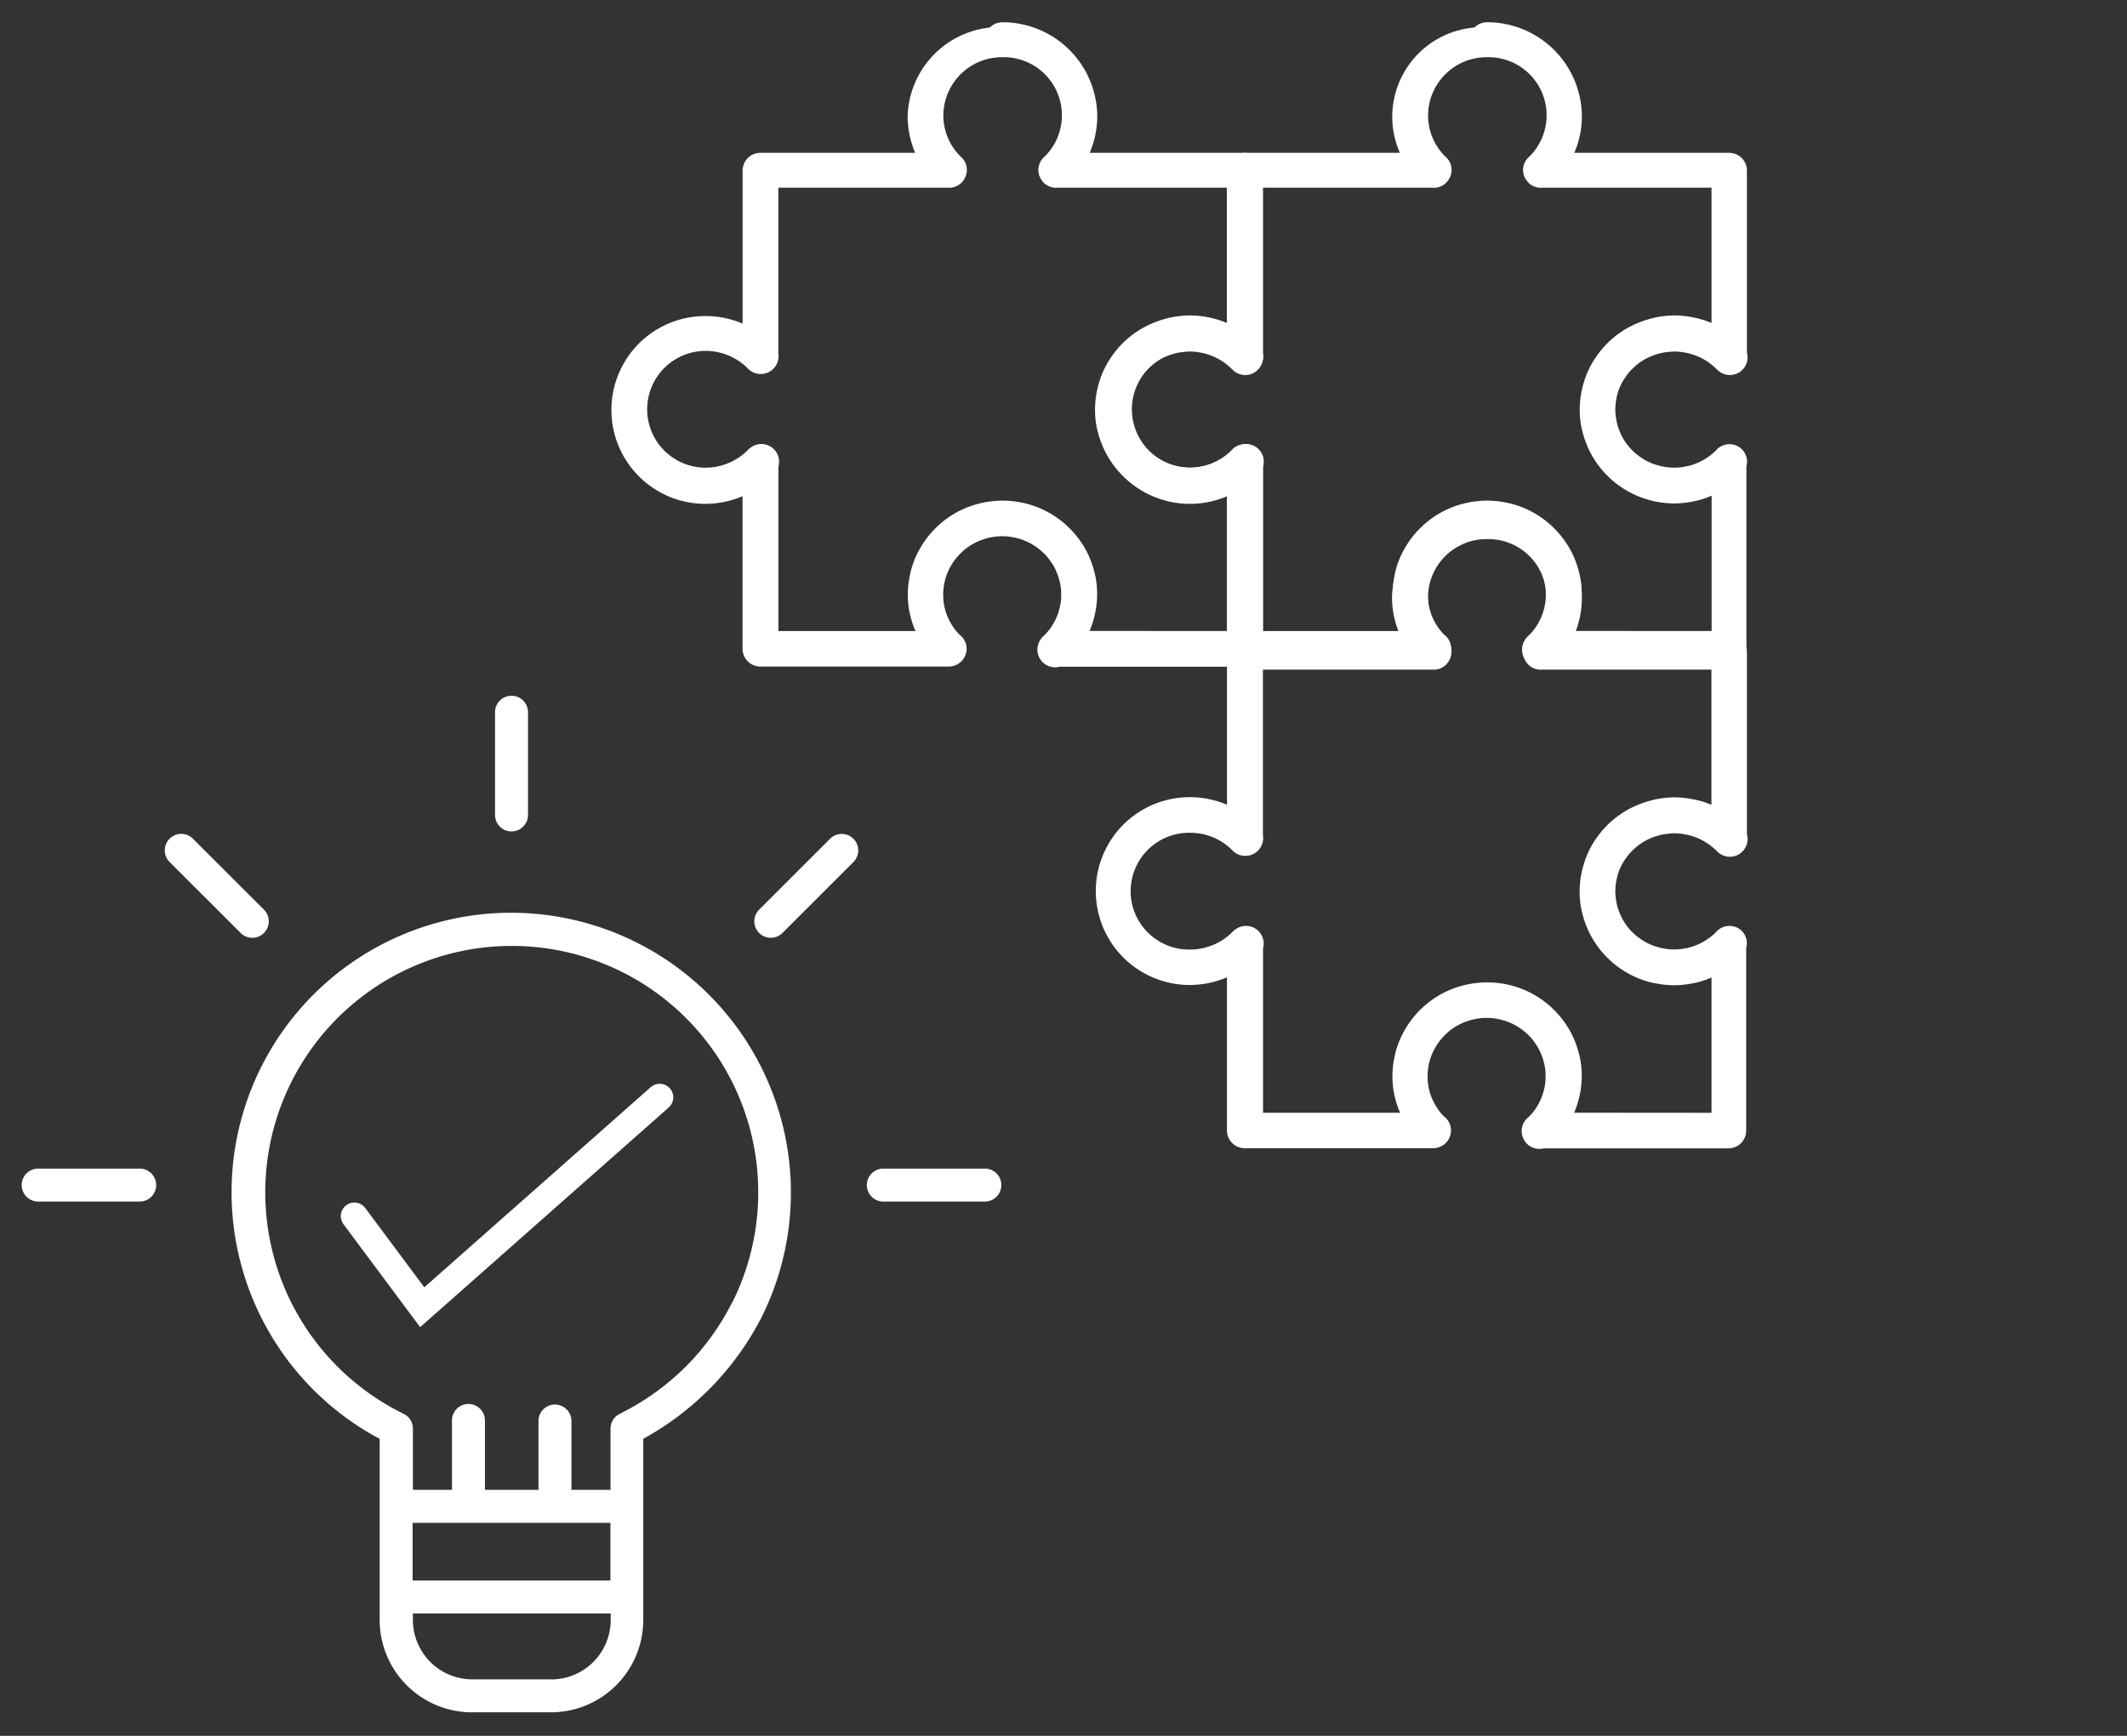 <?xml version="1.0" encoding="UTF-8"?> <svg xmlns="http://www.w3.org/2000/svg" width="98" height="80" viewBox="0 0 98 80"><rect x="0" y="0" width="98" height="80" fill="#333333" stroke="none"/><defs><style> .cls-3{fill:#fff} </style></defs><g id="Icon-poc" transform="translate(-375.256 -565.159)"><path id="Frame" fill="none" d="M0 0H98V80H0z" transform="translate(375.256 565.159)"></path><g id="Path" transform="translate(-309.439 -6.041)"><path id="Path_1159" fill="none" stroke="#fff" stroke-linecap="round" stroke-miterlimit="10" stroke-width="1.25px" d="M701.021 627.246l3.127 4.2 10.943-9.673"></path><path id="Path_1160" d="M764.964 591.917a.819.819 0 0 0-1.158-.012l-.046.05-.048.048c-.061.058-.126.113-.192.166s-.142.106-.217.153c-.076.048-.152.093-.232.133a2.677 2.677 0 0 1-.249.112 2.633 2.633 0 0 1-.259.087c-.087.023-.174.042-.262.057h-.007a2.218 2.218 0 0 1-.27.035c-.061.005-.124.007-.185.007a2.565 2.565 0 0 1-.275-.013 2.5 2.5 0 0 1-.265-.042h-.007c-.088-.017-.174-.041-.262-.067-.085-.026-.17-.055-.253-.089a2.573 2.573 0 0 1-.243-.115 2.427 2.427 0 0 1-.233-.144 2.39 2.39 0 0 1-.215-.16 2.7 2.7 0 0 1-.2-.182c-.063-.064-.124-.131-.179-.2-.054-.069-.108-.142-.156-.217a2.426 2.426 0 0 1-.134-.231 2.5 2.5 0 0 1-.109-.243 2.612 2.612 0 0 1-.087-.253 2.6 2.6 0 0 1-.057-.259 2.33 2.33 0 0 1-.035-.261v.005c-.005-.072-.01-.14-.01-.2 0-.086.007-.176.016-.269a2.534 2.534 0 0 1 .039-.262 2.458 2.458 0 0 1 .064-.259 2.412 2.412 0 0 1 .09-.25 2.672 2.672 0 0 1 .118-.24c.044-.079.093-.153.144-.227a2.621 2.621 0 0 1 .163-.214 2.519 2.519 0 0 1 .189-.2c.064-.061.131-.12.2-.176s.146-.107.224-.156a2.633 2.633 0 0 1 .237-.135c.081-.04.163-.075.249-.108.084-.032.169-.059.255-.083s.177-.045.265-.06c.032-.006.066-.008.1-.012.058-.007.116-.016.174-.02h.007c.062-.005.122-.01.185-.01a2.593 2.593 0 0 1 .275.016 2.553 2.553 0 0 1 .268.042 2.7 2.7 0 0 1 .518.157 2.657 2.657 0 0 1 .246.118 2.484 2.484 0 0 1 .234.141 2.529 2.529 0 0 1 .214.163c.067.055.131.112.192.173l.009.007a.817.817 0 0 0 1.389-.774v-8.382a.82.82 0 0 0-.819-.819h-7.133a4.273 4.273 0 0 0 .348-1.687 4.362 4.362 0 0 0-4.368-4.33.814.814 0 0 0-.582.243 4.128 4.128 0 0 0-3.437 5.775h-7.135a.818.818 0 0 0-.818.818v7.052a4.383 4.383 0 0 0-1.717-.349 4.328 4.328 0 1 0 0 8.656 4.388 4.388 0 0 0 1.714-.353v7.032a.819.819 0 0 0 .818.819h8.68a.76.76 0 0 0 .116-.01c.021 0 .042-.005.063-.009l.047-.014a.814.814 0 0 0 .264-1.444c-.055-.058-.109-.116-.159-.177a2.622 2.622 0 0 1-.156-.218 2.654 2.654 0 0 1-.135-.23c-.041-.081-.079-.163-.112-.247a2.438 2.438 0 0 1-.086-.253c-.024-.086-.042-.171-.058-.259-.014-.084-.025-.168-.032-.252v-.014c0-.066-.006-.131-.006-.188a2.586 2.586 0 0 1 .016-.272 2.489 2.489 0 0 1 .038-.259 2.543 2.543 0 0 1 .068-.263 2.472 2.472 0 0 1 .092-.249c.036-.082.075-.161.119-.24a2.578 2.578 0 0 1 .14-.23 2.67 2.67 0 0 1 .167-.214 2.481 2.481 0 0 1 .185-.2 2.623 2.623 0 0 1 .2-.179 2.666 2.666 0 0 1 .22-.157c.076-.048.154-.091.234-.131a2.55 2.55 0 0 1 .249-.112h.007a2.666 2.666 0 0 1 .256-.087c.088-.024.176-.042.265-.057a2.239 2.239 0 0 1 .272-.035c.062-.005.126-.007.188-.007a2.545 2.545 0 0 1 .544.055 2.505 2.505 0 0 1 .266.067c.087.026.172.058.255.092s.165.073.244.116.158.093.233.143.148.106.217.163c.07.059.134.122.2.186s.12.128.176.2c.056.07.107.144.157.221s.1.153.137.233a2.616 2.616 0 0 1 .109.243v.007a2.486 2.486 0 0 1 .086.252c.024.086.046.173.061.259a2.667 2.667 0 0 1 .032.265c0 .067.006.131.006.189a2.558 2.558 0 0 1-.013.272 2.609 2.609 0 0 1-.041.259c-.018.088-.041.174-.067.259s-.058.171-.093.253-.075.161-.118.239-.09.157-.141.231-.108.145-.166.214c-.044.051-.091.1-.138.145a.839.839 0 0 0-.182.208.814.814 0 0 0 .881 1.242h8.5a.819.819 0 0 0 .819-.819v-8.413a.817.817 0 0 0-.196-.776zm-7.74 8.362a4.016 4.016 0 0 0 .15-.409 4.212 4.212 0 0 0 .109-.422 4.151 4.151 0 0 0 .067-.432c.013-.138.022-.281.022-.428q0-.157-.009-.3v-.014a4.1 4.1 0 0 0-.055-.428 3.913 3.913 0 0 0-.1-.419 4.165 4.165 0 0 0-.137-.409c-.053-.134-.111-.266-.176-.393a4.3 4.3 0 0 0-.218-.371 4.3 4.3 0 0 0-.256-.351 4.155 4.155 0 0 0-.287-.323c-.1-.1-.205-.2-.316-.294-.11-.091-.225-.178-.345-.259a4.272 4.272 0 0 0-.371-.227c-.128-.069-.26-.133-.393-.189a4.34 4.34 0 0 0-.409-.147c-.138-.041-.28-.077-.423-.105a4.028 4.028 0 0 0-.428-.064c-.143-.015-.288-.022-.435-.023-.106 0-.212.005-.317.014-.143.011-.286.026-.428.051a4.1 4.1 0 0 0-.419.093c-.14.039-.277.082-.412.134s-.267.111-.4.176a4.244 4.244 0 0 0-.377.214 4.149 4.149 0 0 0-.355.253 4.2 4.2 0 0 0-.326.284c-.106.1-.207.207-.3.317s-.18.224-.262.342a4.325 4.325 0 0 0-.23.371 4.268 4.268 0 0 0-.192.39 4.216 4.216 0 0 0-.151.406 4.277 4.277 0 0 0-.1.422 3.892 3.892 0 0 0-.067.429c-.013.139-.022.282-.022.429q0 .156.009.3v.01a3.979 3.979 0 0 0 .055.435 3.91 3.91 0 0 0 .1.415c.039.139.087.277.14.412.015.039.035.076.051.115h-6.318V592.7a.815.815 0 0 0-1.245-.894.783.783 0 0 0-.2.172 2.756 2.756 0 0 1-1.911.776 2.691 2.691 0 1 1 0-5.382 2.742 2.742 0 0 1 1.911.773.81.81 0 0 0 .61.29h.012a.818.818 0 0 0 .818-.955v-7.629h7.793a.812.812 0 0 0 .652-.236c.021-.021.037-.046.056-.069s.03-.034.044-.054.015-.027.022-.041a.8.8 0 0 0-.175-1.043 2.666 2.666 0 0 1-.788-1.882 2.7 2.7 0 0 1 2.731-2.69h.006a2.678 2.678 0 0 1 1.941 4.571.811.811 0 0 0-.3.614.8.8 0 0 0 .118.43l.011.022a.9.9 0 0 0 .055.071c.015.019.027.039.044.057a.814.814 0 0 0 .668.25h7.787v6.229h-.011q-.2-.084-.409-.147a4.351 4.351 0 0 0-.426-.106 4.344 4.344 0 0 0-.43-.067 4.093 4.093 0 0 0-.432-.022c-.1 0-.209.005-.314.013-.143.012-.285.03-.427.054-.143.025-.286.058-.425.1-.141.039-.278.086-.413.138a4.222 4.222 0 0 0-.4.176 4.176 4.176 0 0 0-.381.214c-.121.077-.237.159-.352.249-.113.09-.222.184-.326.285a4.332 4.332 0 0 0-.3.32c-.093.11-.18.224-.262.342a4.107 4.107 0 0 0-.23.368 4.2 4.2 0 0 0-.189.387 4.173 4.173 0 0 0-.147.406c-.043.14-.08.281-.109.422a4.136 4.136 0 0 0-.067.429c-.013.139-.022.281-.022.428 0 .1 0 .2.009.3v.013a4.155 4.155 0 0 0 .054.431 4.041 4.041 0 0 0 .1.422 4.212 4.212 0 0 0 .14.41c.053.134.111.265.176.393a4.131 4.131 0 0 0 .217.375c.078.119.162.238.253.351s.187.221.287.323.212.205.323.3.226.178.346.259c.12.081.243.158.371.227s.26.133.393.189c.133.055.267.1.406.147.137.041.277.077.419.105a4.119 4.119 0 0 0 .432.064c.142.015.288.022.435.023.105 0 .211-.005.315-.013.143-.01.286-.03.428-.054s.284-.055.423-.093c.139-.039.278-.086.412-.138.047-.017.091-.041.137-.06v6.238z" class="cls-3"></path><path id="Path_1161" d="M742.636 591.917a.819.819 0 0 0-1.158-.012l-.046.05-.048.048c-.061.058-.126.113-.192.166s-.142.106-.217.153c-.076.048-.152.093-.232.133a2.677 2.677 0 0 1-.249.112 2.633 2.633 0 0 1-.259.087c-.087.023-.174.042-.262.057h-.007a2.209 2.209 0 0 1-.271.035c-.061.005-.124.007-.185.007a2.565 2.565 0 0 1-.275-.013 2.5 2.5 0 0 1-.265-.042h-.007c-.088-.017-.174-.041-.262-.067-.085-.026-.17-.055-.253-.089a2.573 2.573 0 0 1-.243-.115 2.427 2.427 0 0 1-.233-.144 2.39 2.39 0 0 1-.215-.16 2.689 2.689 0 0 1-.2-.182c-.063-.064-.124-.131-.179-.2-.054-.069-.108-.142-.156-.217a2.44 2.44 0 0 1-.134-.231 2.5 2.5 0 0 1-.109-.243 2.612 2.612 0 0 1-.087-.253 2.6 2.6 0 0 1-.057-.259 2.33 2.33 0 0 1-.035-.261v.005c-.005-.072-.01-.14-.01-.2 0-.086.007-.176.016-.269a2.3 2.3 0 0 1 .039-.262 2.458 2.458 0 0 1 .064-.259 2.412 2.412 0 0 1 .09-.25 2.672 2.672 0 0 1 .118-.24c.044-.079.093-.153.144-.227a2.621 2.621 0 0 1 .163-.214 2.519 2.519 0 0 1 .189-.2c.064-.061.131-.12.2-.176s.146-.107.224-.156a2.633 2.633 0 0 1 .237-.135c.081-.04.163-.075.249-.108.084-.032.169-.059.255-.083s.177-.045.265-.06c.032-.006.066-.008.1-.012.058-.007.116-.016.174-.02h.006c.063-.005.123-.01.186-.01a2.593 2.593 0 0 1 .275.016 2.553 2.553 0 0 1 .268.042 2.7 2.7 0 0 1 .518.157 2.657 2.657 0 0 1 .246.118 2.484 2.484 0 0 1 .234.141 2.529 2.529 0 0 1 .214.163c.067.055.131.112.192.173l.009.007a.816.816 0 0 0 1.388-.774v-8.382a.819.819 0 0 0-.818-.819h-7.133a4.292 4.292 0 0 0 .348-1.687 4.362 4.362 0 0 0-4.368-4.33.814.814 0 0 0-.582.243 4.242 4.242 0 0 0-3.787 4.087 4.3 4.3 0 0 0 .35 1.688h-7.135a.818.818 0 0 0-.818.818v7.052a4.387 4.387 0 0 0-1.717-.349 4.328 4.328 0 1 0 0 8.656 4.388 4.388 0 0 0 1.714-.353v7.032a.819.819 0 0 0 .818.819h8.68a.76.76 0 0 0 .116-.01c.021 0 .042-.005.063-.009l.047-.014a.814.814 0 0 0 .264-1.444c-.055-.058-.109-.116-.159-.177a2.622 2.622 0 0 1-.156-.218 2.654 2.654 0 0 1-.135-.23c-.041-.081-.079-.163-.112-.247a2.423 2.423 0 0 1-.086-.253c-.024-.086-.042-.171-.058-.259-.015-.084-.025-.168-.032-.252v-.014c0-.066-.006-.131-.006-.188a2.585 2.585 0 0 1 .016-.272 2.489 2.489 0 0 1 .038-.259c.018-.089.041-.178.067-.263s.058-.167.093-.249.075-.161.119-.24a2.578 2.578 0 0 1 .14-.23 2.878 2.878 0 0 1 .352-.412 2.623 2.623 0 0 1 .2-.179 2.656 2.656 0 0 1 .22-.157c.076-.048.154-.091.234-.131a2.549 2.549 0 0 1 .249-.112h.007a2.666 2.666 0 0 1 .256-.087c.088-.024.176-.042.265-.057a2.238 2.238 0 0 1 .272-.035c.062-.005.126-.007.188-.007a2.545 2.545 0 0 1 .544.055 2.505 2.505 0 0 1 .266.067c.087.026.172.058.255.092a2.566 2.566 0 0 1 .243.116c.081.043.159.093.234.143s.148.106.217.163c.071.059.135.122.2.186s.12.128.176.2c.056.07.107.144.157.221s.1.153.137.233a2.616 2.616 0 0 1 .109.243v.007a2.486 2.486 0 0 1 .086.252c.024.086.046.173.061.259a2.667 2.667 0 0 1 .032.265c0 .067.006.131.006.189a2.558 2.558 0 0 1-.013.272 2.609 2.609 0 0 1-.041.259c-.018.088-.041.174-.067.259s-.058.171-.093.253a3.246 3.246 0 0 1-.259.47c-.051.074-.108.145-.166.214-.044.051-.091.1-.138.145a.839.839 0 0 0-.182.208.814.814 0 0 0 .881 1.242h8.5a.818.818 0 0 0 .818-.819v-8.413a.814.814 0 0 0-.194-.778zm-7.74 8.362a4 4 0 0 0 .15-.409 4.229 4.229 0 0 0 .109-.422 4.135 4.135 0 0 0 .067-.432c.013-.138.022-.281.022-.428q0-.157-.009-.3v-.014a4.1 4.1 0 0 0-.055-.428 3.913 3.913 0 0 0-.1-.419 4.165 4.165 0 0 0-.137-.409 4.183 4.183 0 0 0-.175-.393 4.3 4.3 0 0 0-.218-.371 4.3 4.3 0 0 0-.256-.351 4.167 4.167 0 0 0-.287-.323c-.1-.1-.205-.2-.316-.294-.11-.091-.225-.178-.345-.259a4.272 4.272 0 0 0-.371-.227c-.128-.069-.26-.133-.393-.189s-.272-.1-.409-.147-.28-.077-.423-.105a4.028 4.028 0 0 0-.428-.064c-.143-.015-.289-.022-.435-.023-.106 0-.212.005-.317.014-.143.011-.286.026-.428.051a4.174 4.174 0 0 0-.42.093c-.14.039-.277.082-.412.134s-.267.111-.4.176a4.244 4.244 0 0 0-.377.214 4.149 4.149 0 0 0-.355.253 4.2 4.2 0 0 0-.326.284c-.106.1-.207.207-.3.317s-.18.224-.262.342a4.325 4.325 0 0 0-.23.371 4 4 0 0 0-.448 1.218 3.892 3.892 0 0 0-.067.429c-.013.139-.023.282-.023.429 0 .1 0 .2.01.3v.01a3.994 3.994 0 0 0 .055.435 3.91 3.91 0 0 0 .1.415c.039.139.087.277.14.412.015.039.035.076.051.115h-6.318V592.7a.815.815 0 0 0-1.245-.894.782.782 0 0 0-.2.172 2.756 2.756 0 0 1-1.911.776 2.691 2.691 0 1 1 0-5.382 2.742 2.742 0 0 1 1.911.773.81.81 0 0 0 .61.29h.012a.818.818 0 0 0 .818-.955v-7.629h7.793a.812.812 0 0 0 .652-.236c.021-.021.037-.046.056-.069s.03-.034.044-.054.015-.027.022-.041a.8.8 0 0 0-.175-1.043 2.666 2.666 0 0 1-.788-1.882 2.7 2.7 0 0 1 2.731-2.69h.006a2.678 2.678 0 0 1 1.941 4.571.811.811 0 0 0-.3.614.8.8 0 0 0 .118.43l.011.022a.9.9 0 0 0 .055.071c.015.019.027.039.044.057a.814.814 0 0 0 .668.25h7.787v6.229h-.011c-.135-.056-.272-.105-.409-.147a4.356 4.356 0 0 0-.426-.106c-.139-.028-.281-.052-.43-.067a4.093 4.093 0 0 0-.432-.022c-.1 0-.209.005-.314.013-.143.012-.285.03-.427.054-.143.025-.286.058-.425.1-.141.039-.278.086-.413.138a4.222 4.222 0 0 0-.4.176 4.176 4.176 0 0 0-.381.214c-.121.077-.237.159-.352.249-.113.09-.222.184-.326.285a4.332 4.332 0 0 0-.3.32c-.093.11-.18.224-.262.342a4.121 4.121 0 0 0-.23.368 4.2 4.2 0 0 0-.189.387 4.173 4.173 0 0 0-.147.406 4.286 4.286 0 0 0-.109.422 4.136 4.136 0 0 0-.067.429c-.013.139-.022.281-.022.428 0 .1 0 .2.009.3v.013a4.155 4.155 0 0 0 .054.431 4.041 4.041 0 0 0 .1.422 4.212 4.212 0 0 0 .14.41c.053.134.111.265.176.393.066.128.139.253.218.375s.162.238.253.351.187.221.287.323a4.306 4.306 0 0 0 .323.3c.112.092.226.178.346.259.12.081.243.158.371.227s.26.133.393.189c.133.055.267.1.406.147.137.041.277.077.419.105a4.08 4.08 0 0 0 .432.064c.142.015.288.022.435.023.1 0 .211-.005.315-.013.143-.01.286-.03.428-.054s.284-.055.422-.093c.139-.039.278-.086.412-.138.046-.017.091-.041.137-.06v6.238z" class="cls-3"></path><path id="Path_1162" d="M764.964 614.118a.82.82 0 0 0-1.158-.011l-.046.05-.048.048c-.061.059-.126.114-.192.167s-.142.1-.217.153a2.434 2.434 0 0 1-.232.134 2.645 2.645 0 0 1-.249.112 2.611 2.611 0 0 1-.259.086 2.677 2.677 0 0 1-.262.058h-.007a2.218 2.218 0 0 1-.27.035c-.061.005-.124.007-.185.007a2.581 2.581 0 0 1-.275-.013 2.5 2.5 0 0 1-.265-.042h-.007c-.088-.017-.174-.041-.262-.067a2.624 2.624 0 0 1-.253-.09 2.573 2.573 0 0 1-.243-.115 2.668 2.668 0 0 1-.233-.144 2.4 2.4 0 0 1-.215-.16 2.7 2.7 0 0 1-.2-.182c-.063-.064-.124-.13-.179-.2a2.678 2.678 0 0 1-.156-.218 2.29 2.29 0 0 1-.134-.23 2.609 2.609 0 0 1-.109-.243 2.618 2.618 0 0 1-.087-.253 2.593 2.593 0 0 1-.057-.259 2.332 2.332 0 0 1-.035-.261v.005c-.005-.072-.01-.14-.01-.2 0-.086.007-.176.016-.269a2.536 2.536 0 0 1 .039-.262 2.4 2.4 0 0 1 .064-.259 2.4 2.4 0 0 1 .09-.25 2.664 2.664 0 0 1 .118-.24c.044-.079.093-.153.144-.227a2.611 2.611 0 0 1 .163-.214 2.532 2.532 0 0 1 .189-.2c.064-.062.131-.12.2-.176s.146-.107.224-.156a2.633 2.633 0 0 1 .237-.135c.081-.04.163-.075.249-.108.084-.032.169-.059.255-.083s.177-.045.265-.06c.032-.006.066-.008.1-.012.058-.008.116-.016.174-.02h.007c.062-.005.122-.01.185-.01a2.593 2.593 0 0 1 .275.016 2.537 2.537 0 0 1 .268.042 2.559 2.559 0 0 1 .268.067c.086.026.169.056.25.089s.167.076.246.119.159.09.234.14c.074.051.144.1.214.163.067.055.131.111.192.172l.009.008a.817.817 0 0 0 1.389-.774v-8.382a.819.819 0 0 0-.819-.819h-7.133a4.275 4.275 0 0 0 .348-1.688 4.362 4.362 0 0 0-4.379-4.357.814.814 0 0 0-.582.243 4.241 4.241 0 0 0-3.786 4.086 4.284 4.284 0 0 0 .349 1.689h-7.135a.818.818 0 0 0-.818.818v7.052a4.386 4.386 0 0 0-1.717-.349 4.328 4.328 0 1 0 0 8.656 4.387 4.387 0 0 0 1.714-.353v7.058a.818.818 0 0 0 .818.818h8.68a.76.76 0 0 0 .116-.01l.063-.009.047-.014a.814.814 0 0 0 .264-1.444c-.055-.058-.109-.116-.159-.178a2.6 2.6 0 0 1-.156-.217 2.532 2.532 0 0 1-.135-.231c-.041-.08-.079-.162-.112-.246a2.52 2.52 0 0 1-.086-.253c-.024-.086-.042-.172-.058-.259-.014-.084-.025-.168-.032-.253v-.013c0-.067-.006-.131-.006-.188a2.584 2.584 0 0 1 .016-.272 2.489 2.489 0 0 1 .038-.259 2.543 2.543 0 0 1 .068-.263 2.471 2.471 0 0 1 .092-.249c.036-.082.075-.161.119-.24a2.579 2.579 0 0 1 .14-.23 3.146 3.146 0 0 1 .352-.413c.065-.062.131-.123.2-.179a2.441 2.441 0 0 1 .22-.157c.076-.048.154-.091.234-.132s.164-.079.249-.111h.007a2.667 2.667 0 0 1 .256-.087c.088-.024.176-.042.265-.057a2.452 2.452 0 0 1 .272-.036c.062-.005.126-.006.188-.006a2.581 2.581 0 0 1 .275.013c.085.008.176.023.269.041.089.018.178.041.266.068s.172.058.255.092.165.073.244.115.158.093.233.144a2.6 2.6 0 0 1 .217.163c.07.058.134.122.2.186s.12.128.176.2c.056.07.107.144.157.221s.1.153.137.233a2.61 2.61 0 0 1 .109.243v.007a2.486 2.486 0 0 1 .086.252c.024.086.046.173.061.259a2.634 2.634 0 0 1 .032.265c0 .067.006.131.006.189a2.553 2.553 0 0 1-.013.271 2.518 2.518 0 0 1-.041.259c-.018.088-.041.174-.067.259s-.058.17-.093.252a2.894 2.894 0 0 1-.259.47c-.051.074-.108.146-.166.215-.044.05-.091.1-.138.145a.821.821 0 0 0 .7 1.45h8.5a.819.819 0 0 0 .819-.819v-8.413a.819.819 0 0 0-.186-.774zm-7.74 8.363a4.016 4.016 0 0 0 .15-.409 4.286 4.286 0 0 0 .109-.422 4.156 4.156 0 0 0 .067-.432c.013-.139.022-.281.022-.428 0-.105 0-.2-.009-.3v-.013a4.1 4.1 0 0 0-.055-.428 3.949 3.949 0 0 0-.1-.418 4.184 4.184 0 0 0-.137-.41c-.053-.134-.111-.266-.176-.393-.066-.127-.14-.25-.218-.371-.078-.12-.165-.238-.256-.352s-.186-.219-.287-.323c-.1-.1-.205-.2-.316-.294a4.182 4.182 0 0 0-.345-.259 4.3 4.3 0 0 0-.371-.227c-.128-.069-.26-.133-.393-.189a4.276 4.276 0 0 0-.832-.252 4.044 4.044 0 0 0-.428-.064c-.143-.015-.288-.022-.435-.023-.106 0-.212.005-.317.013-.143.012-.286.027-.428.052s-.282.055-.419.092c-.14.039-.277.082-.412.134a4.239 4.239 0 0 0-.4.176 4.244 4.244 0 0 0-.377.214 4.461 4.461 0 0 0-.681.537c-.106.1-.207.207-.3.317s-.18.224-.262.342a4.324 4.324 0 0 0-.23.371 4.277 4.277 0 0 0-.192.39 3.869 3.869 0 0 0-.256.828 3.89 3.89 0 0 0-.067.429c-.013.139-.022.281-.022.428 0 .1 0 .2.009.3v.01a3.977 3.977 0 0 0 .055.435 3.911 3.911 0 0 0 .1.415 4.347 4.347 0 0 0 .14.412c.015.039.035.076.051.114h-6.318v-7.574a.815.815 0 0 0-1.245-.894.781.781 0 0 0-.2.172 2.75 2.75 0 0 1-1.911.775 2.691 2.691 0 1 1 0-5.381 2.737 2.737 0 0 1 1.911.773.814.814 0 0 0 .61.29h.012a.817.817 0 0 0 .818-.955v-7.628h7.793a.812.812 0 0 0 .652-.236c.021-.021.037-.046.056-.069s.03-.035.044-.054.015-.027.022-.041a.8.8 0 0 0-.175-1.043 2.667 2.667 0 0 1-.788-1.883 2.7 2.7 0 0 1 2.731-2.689h.006a2.678 2.678 0 0 1 1.941 4.571.811.811 0 0 0-.3.614.8.8 0 0 0 .118.43l.011.021a.761.761 0 0 0 .055.072c.015.019.027.039.044.057a.814.814 0 0 0 .668.25h7.787v6.229l-.011-.005q-.2-.084-.409-.147c-.139-.041-.282-.077-.426-.1a4.182 4.182 0 0 0-.862-.089c-.1 0-.209.005-.314.013-.143.012-.285.03-.427.054-.143.024-.286.058-.425.1a4.175 4.175 0 0 0-.413.138c-.134.051-.267.111-.4.175s-.259.137-.381.215-.237.159-.352.249c-.113.09-.222.184-.326.285a4.319 4.319 0 0 0-.3.32c-.093.109-.18.224-.262.342a4.253 4.253 0 0 0-.23.367 4.191 4.191 0 0 0-.189.387 4.179 4.179 0 0 0-.147.406c-.043.139-.08.281-.109.422a4.139 4.139 0 0 0-.067.429c-.013.138-.022.281-.022.428q0 .157.009.3v.014a4.152 4.152 0 0 0 .054.431 4.037 4.037 0 0 0 .1.422 4.223 4.223 0 0 0 .14.41c.053.134.111.265.176.393a4 4 0 0 0 .217.374 4.288 4.288 0 0 0 .253.352c.091.113.187.221.287.323s.212.2.323.3a4.321 4.321 0 0 0 .346.259c.12.081.243.157.371.227a4.286 4.286 0 0 0 .393.188c.133.056.267.1.406.148.137.041.277.077.419.1s.283.049.432.064.288.022.435.023c.105 0 .211-.005.315-.014a4.15 4.15 0 0 0 .428-.055 4.245 4.245 0 0 0 .423-.092c.139-.039.278-.086.412-.138.047-.018.091-.041.137-.06v6.238z" class="cls-3"></path><path id="Path_1163" d="M714.011 614.63a12.879 12.879 0 0 0-11.823 22.882v8.359a4.259 4.259 0 0 0 4.222 4.245h3.7a4.259 4.259 0 0 0 4.223-4.245v-8.362a13.311 13.311 0 0 0 5.455-5.61 12.893 12.893 0 0 0-5.777-17.269zm-1.192 26.753v2.658h-9.113v-2.658zm-2.7 7.214h-3.7a2.74 2.74 0 0 1-2.7-2.726v-.312h9.113v.312a2.74 2.74 0 0 1-2.718 2.729zm8.31-17.376a11.429 11.429 0 0 1-5.091 5.091c-.019.009-.027.02-.045.03a.75.75 0 0 0-.469.705v2.817h-1.8v-3.2a.76.76 0 0 0-1.519 0v3.2h-2.467v-3.2a.759.759 0 0 0-1.519 0v3.2h-1.8v-2.817a.75.75 0 0 0-.469-.705c-.018-.01-.031-.021-.05-.03a11.357 11.357 0 1 1 15.237-5.091z" class="cls-3"></path><path id="Path_1164" d="M708.262 609.518a.759.759 0 0 0 .76-.759v-4.734a.759.759 0 0 0-1.519 0v4.734a.759.759 0 0 0 .759.759z" class="cls-3"></path><path id="Path_1165" d="M730.071 625.057h-4.677a.759.759 0 1 0 0 1.519h4.677a.759.759 0 0 0 0-1.519z" class="cls-3"></path><path id="Path_1166" d="M691.131 625.057h-4.677a.759.759 0 0 0 0 1.519h4.677a.759.759 0 1 0 0-1.519z" class="cls-3"></path><path id="Path_1167" d="M722.941 609.856l-3.269 3.268a.759.759 0 0 0 1.074 1.074l3.269-3.268a.759.759 0 1 0-1.074-1.074z" class="cls-3"></path><path id="Path_1168" d="M696.316 614.421a.76.76 0 0 0 .537-1.3l-3.269-3.268a.759.759 0 0 0-1.074 1.074l3.269 3.268a.756.756 0 0 0 .537.226z" class="cls-3"></path></g></g></svg> 